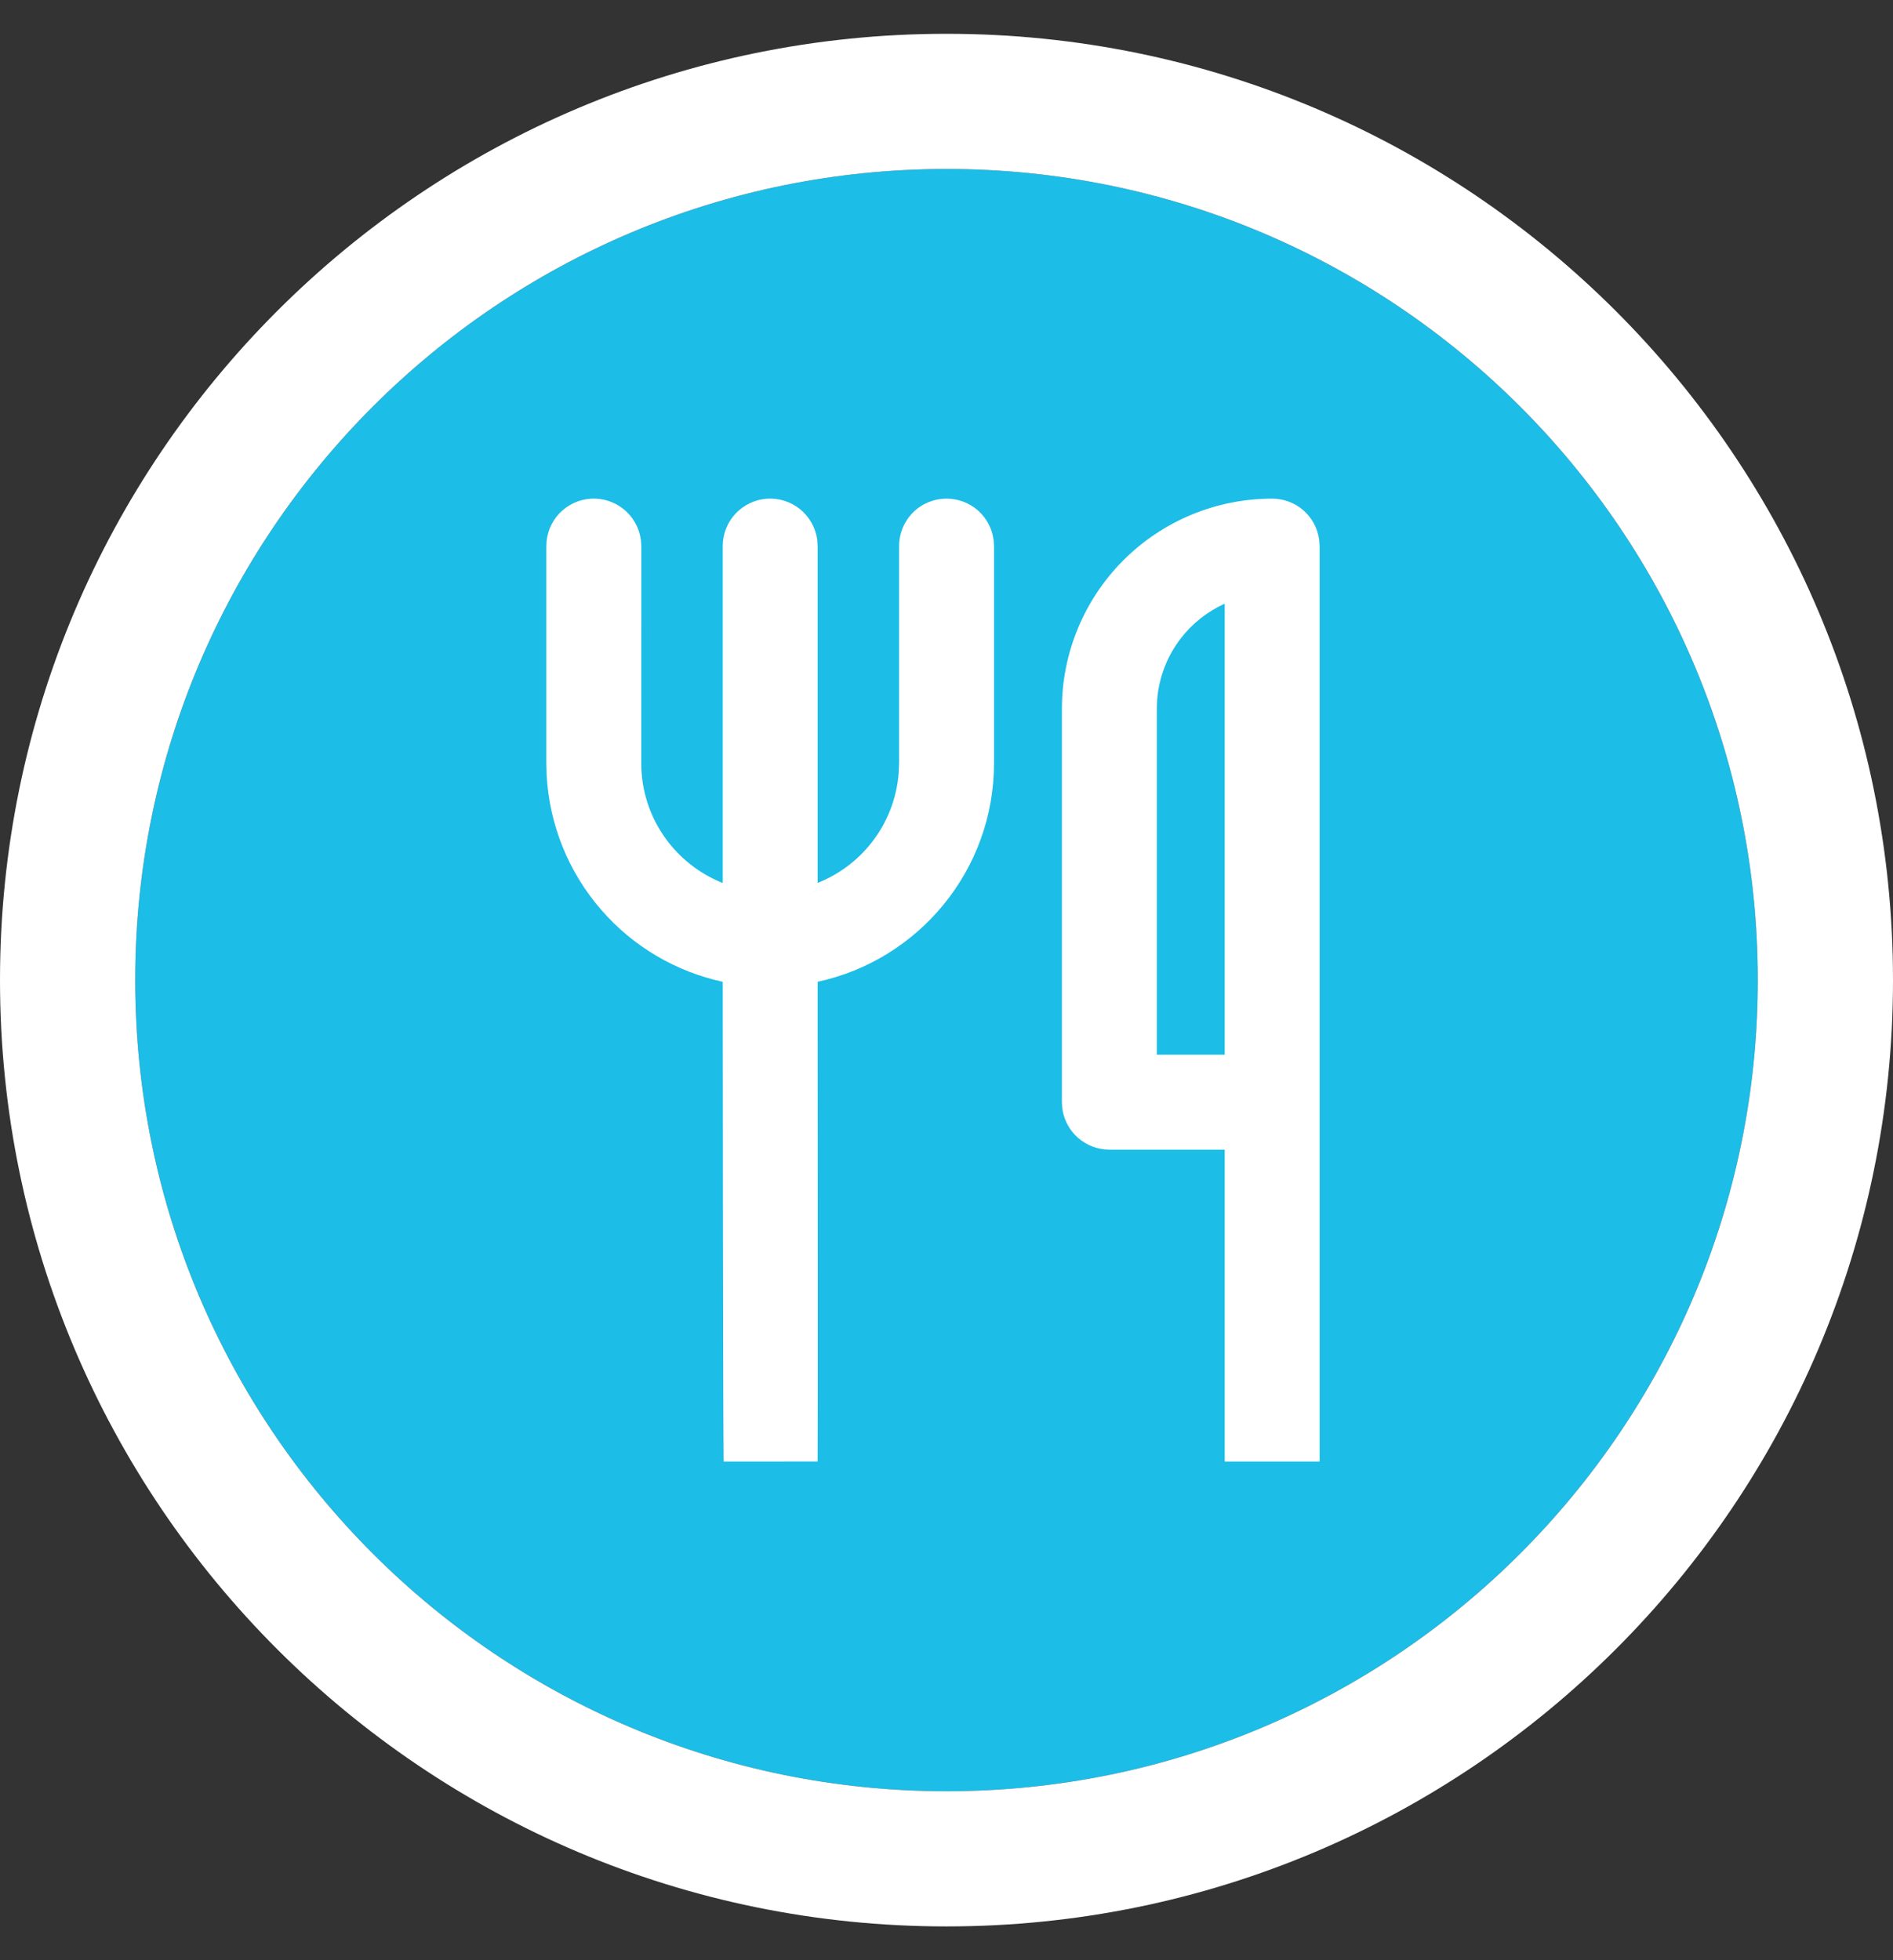 <svg width="28" height="29" viewBox="0 0 28 29" fill="none" xmlns="http://www.w3.org/2000/svg">
<rect x="0" y="0" width="28" height="29" fill="#333333" stroke="none"/>
<path d="M26 14.5C26 21.127 20.627 26.5 14 26.5C7.373 26.5 2 21.127 2 14.5C2 7.873 7.373 2.5 14 2.5C20.627 2.5 26 7.873 26 14.5Z" fill="#1CBDE7"/>
<path fill-rule="evenodd" clip-rule="evenodd" d="M28 14.5C28 22.232 21.732 28.5 14 28.5C6.268 28.5 0 22.232 0 14.5C0 6.768 6.268 0.5 14 0.5C21.732 0.5 28 6.768 28 14.5ZM14 26.5C20.627 26.5 26 21.127 26 14.5C26 7.873 20.627 2.5 14 2.5C7.373 2.5 2 7.873 2 14.5C2 21.127 7.373 26.5 14 26.5Z" fill="white"/>
<path fill-rule="evenodd" clip-rule="evenodd" d="M19.519 8.079L19.513 7.99L19.512 7.983C19.489 7.815 19.406 7.661 19.278 7.549C19.15 7.438 18.986 7.377 18.817 7.377C17.992 7.377 17.201 7.704 16.618 8.287C16.034 8.871 15.707 9.662 15.707 10.487L15.707 16.306L15.712 16.395L15.713 16.401C15.736 16.57 15.82 16.724 15.947 16.835C16.075 16.947 16.239 17.008 16.409 17.008H18.115V21.623H19.519L19.519 8.079ZM19.212 7.625C19.226 7.637 19.239 7.649 19.252 7.662ZM18.215 8.783C18.215 8.783 18.215 8.783 18.215 8.783ZM17.462 9.449C17.634 9.224 17.859 9.047 18.115 8.931V15.604H17.111V10.488L17.116 10.354C17.141 10.025 17.262 9.711 17.462 9.449Z" fill="white"/>
<path fill-rule="evenodd" clip-rule="evenodd" d="M14.703 8.079L14.697 7.99L14.696 7.983C14.673 7.815 14.59 7.661 14.462 7.549C14.334 7.438 14.17 7.377 14.001 7.377C13.815 7.377 13.636 7.45 13.504 7.582C13.373 7.714 13.299 7.892 13.299 8.079V11.287L13.293 11.432C13.264 11.812 13.123 12.175 12.886 12.473C12.678 12.736 12.404 12.939 12.094 13.062L12.094 8.079L12.088 7.99L12.088 7.983C12.063 7.807 11.973 7.646 11.835 7.534C11.697 7.422 11.522 7.366 11.344 7.378C11.167 7.39 11.001 7.47 10.879 7.599C10.758 7.729 10.69 7.901 10.69 8.079V13.063C9.984 12.783 9.485 12.095 9.485 11.289L9.486 8.079L9.48 7.99L9.479 7.983C9.455 7.807 9.364 7.646 9.226 7.534C9.088 7.422 8.913 7.366 8.735 7.378C8.558 7.39 8.392 7.47 8.27 7.599C8.149 7.729 8.081 7.901 8.081 8.079L8.081 11.289L8.085 11.459L8.085 11.461C8.124 12.201 8.41 12.907 8.897 13.465C9.365 14.003 9.995 14.374 10.69 14.525C10.69 15.421 10.695 21.071 10.703 21.525L10.704 21.623L12.093 21.622L12.094 21.523C12.098 21.233 12.095 16.886 12.094 15.141L12.094 14.525C13.585 14.203 14.703 12.877 14.703 11.289L14.703 8.079ZM12.964 12.535C12.715 12.85 12.377 13.083 11.994 13.204C12.028 13.193 12.061 13.181 12.094 13.169C12.436 13.041 12.737 12.822 12.964 12.535ZM10.79 8.079V13.204C10.749 13.191 10.708 13.177 10.668 13.162C10.676 13.165 10.683 13.167 10.69 13.17C10.723 13.182 10.756 13.194 10.79 13.204V8.079ZM10.79 14.444C10.79 14.444 10.79 14.444 10.79 14.444ZM11.994 15.019L11.994 14.462C11.994 14.54 11.994 14.737 11.994 15.019ZM14.396 7.625C14.41 7.637 14.423 7.649 14.436 7.662Z" fill="white"/>
</svg>
